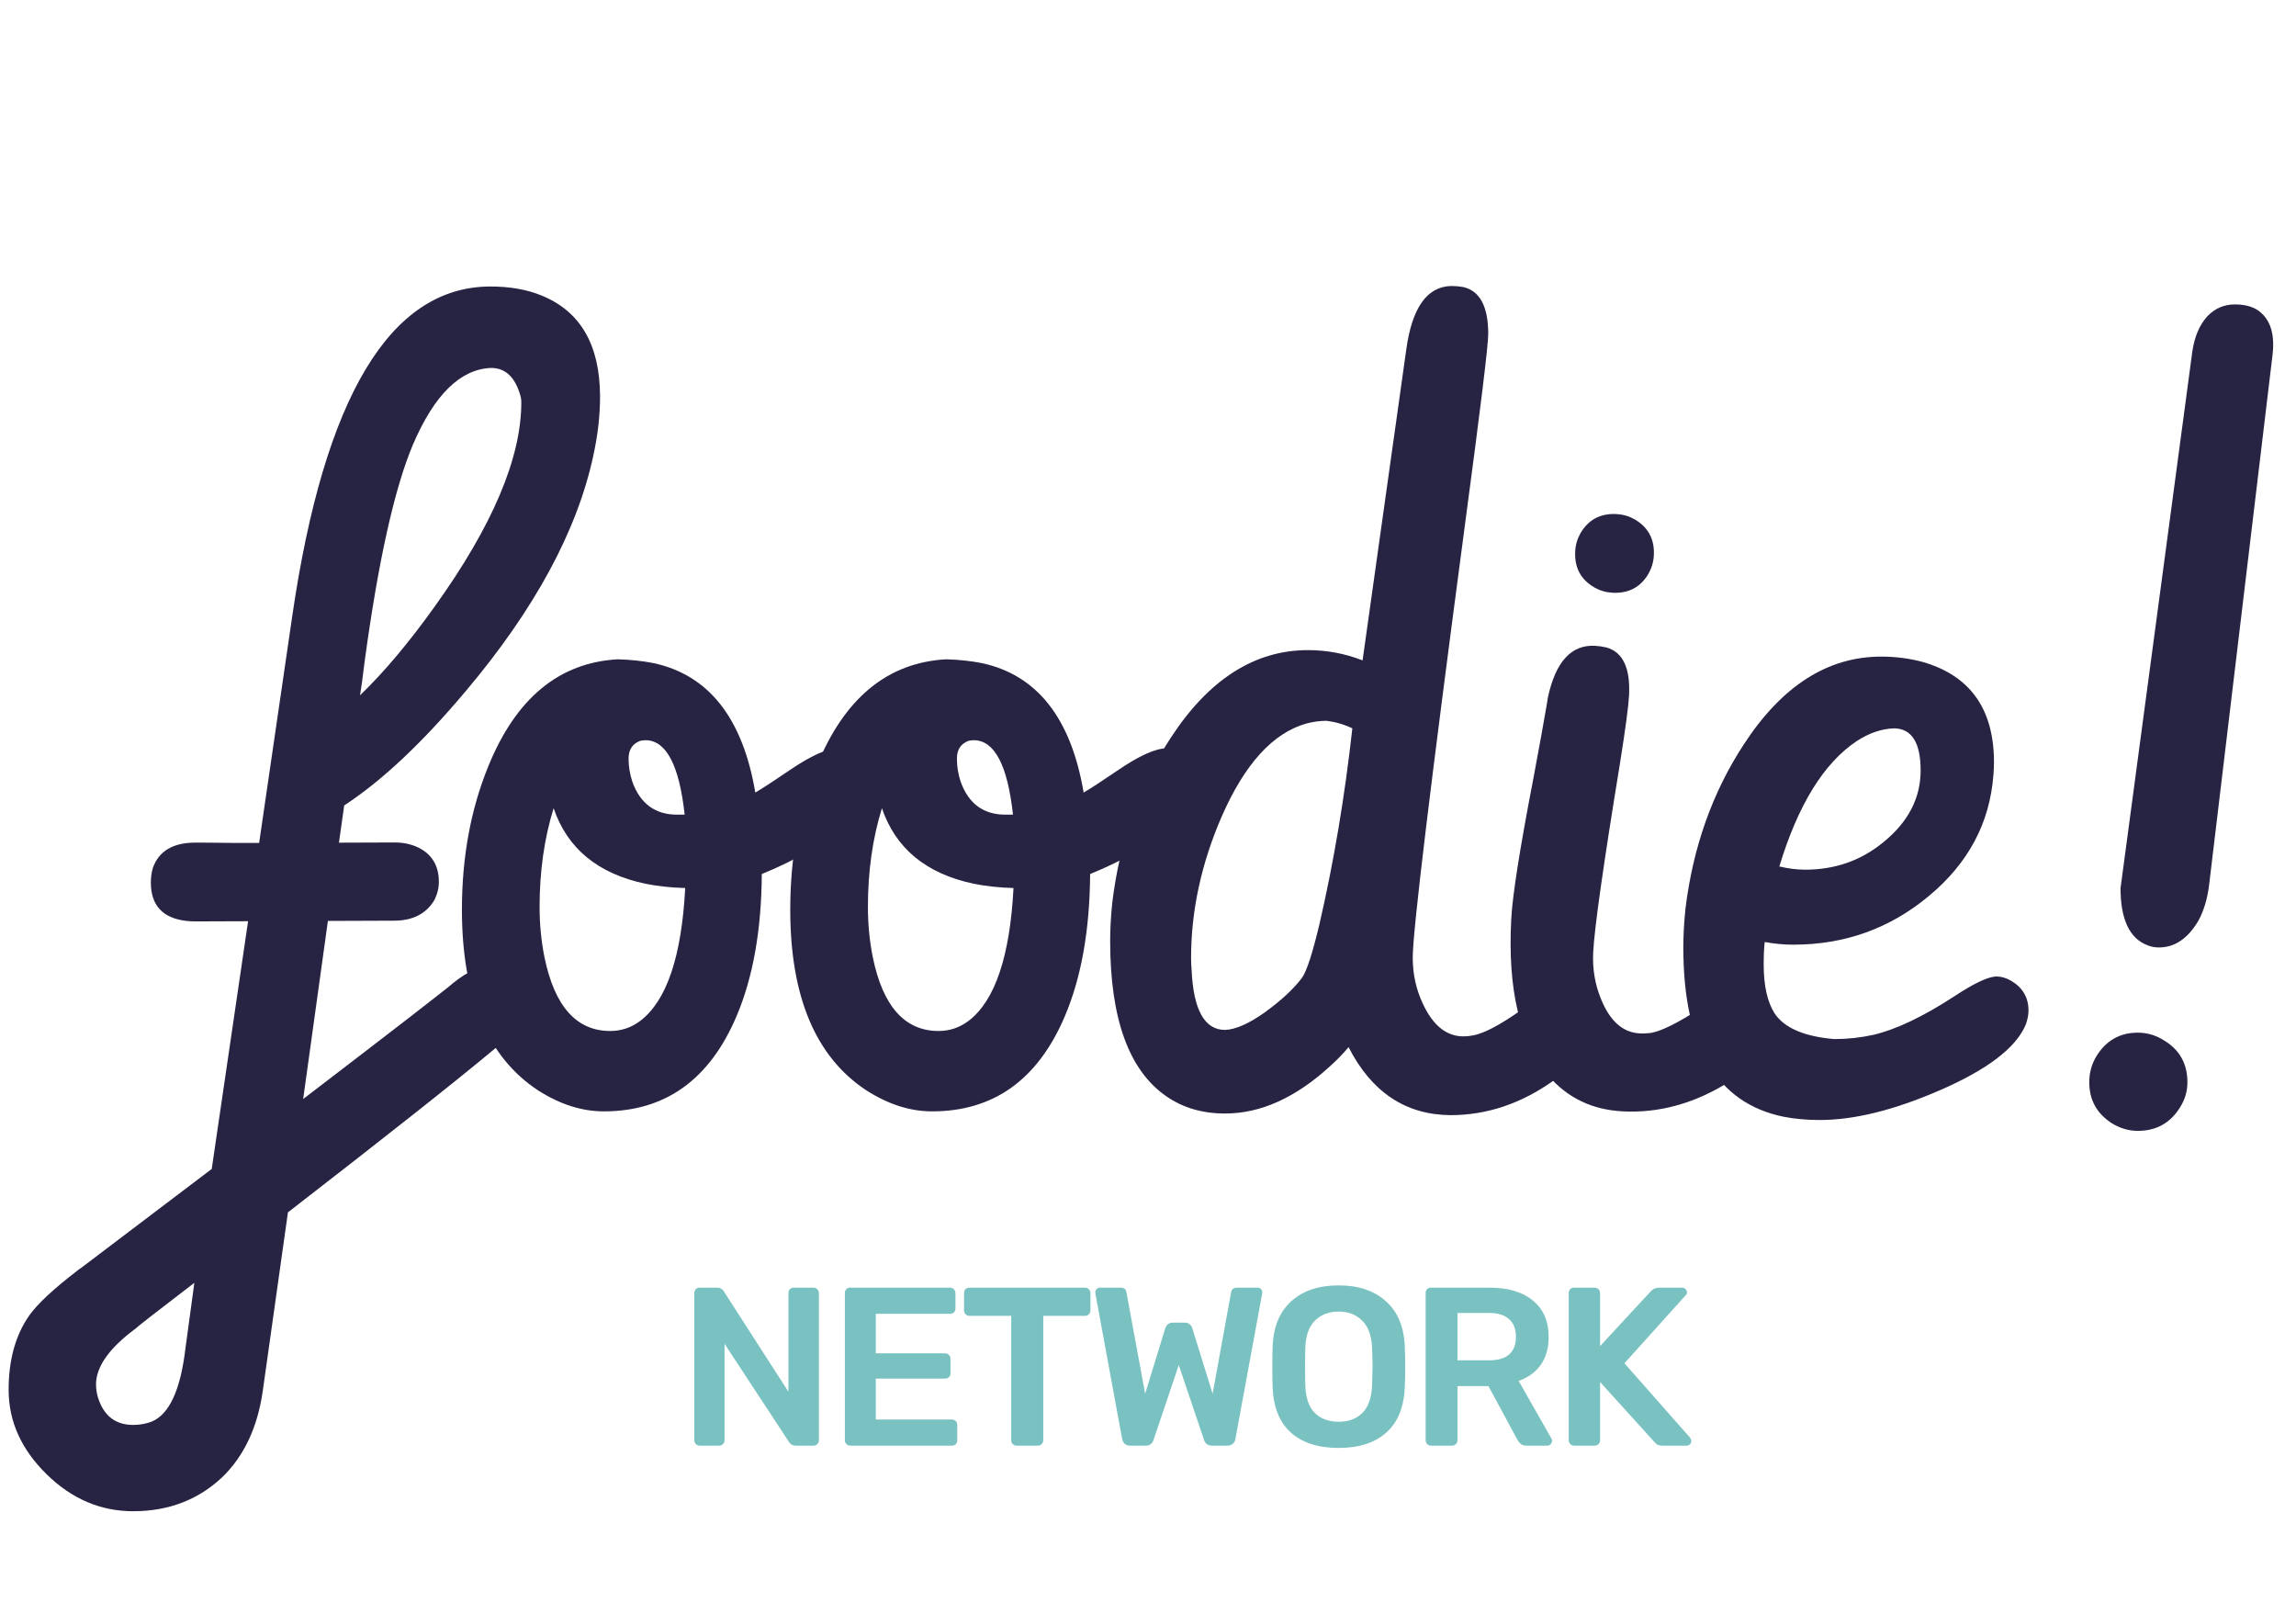 <svg width="96" height="67" viewBox="0 0 96 67" fill="none" xmlns="http://www.w3.org/2000/svg">
<path d="M8.151 35.223C8.166 35.223 8.241 35.223 8.377 35.222C9.294 35.234 10.113 35.239 10.835 35.236L12.222 25.738C13.558 16.593 16.308 12.005 20.472 11.976C21.299 11.973 22.021 12.098 22.638 12.351C24.264 13.007 25.081 14.41 25.089 16.56C25.091 17.357 24.997 18.191 24.804 19.064C24.124 22.208 22.346 25.484 19.472 28.892C17.66 31.048 15.967 32.64 14.392 33.668L14.172 35.225L16.495 35.217C16.871 35.215 17.209 35.289 17.51 35.438C18.067 35.722 18.347 36.195 18.35 36.856C18.351 37.127 18.284 37.39 18.149 37.646C17.806 38.204 17.25 38.484 16.484 38.486L13.71 38.496L12.676 45.941C16.605 42.936 18.703 41.312 18.973 41.071C19.573 40.588 20.151 40.345 20.707 40.343C20.902 40.343 21.106 40.41 21.317 40.544C21.754 40.843 21.973 41.226 21.975 41.692C21.962 42.368 21.551 43.069 20.742 43.793C19.153 45.122 16.252 47.417 12.039 50.679L10.983 58.17C10.763 59.674 10.203 60.863 9.304 61.738C8.3 62.689 7.062 63.167 5.588 63.172C4.22 63.177 3.008 62.663 1.952 61.629C0.896 60.595 0.366 59.425 0.361 58.117C0.357 56.854 0.647 55.808 1.23 54.979C1.574 54.497 2.248 53.871 3.253 53.1C3.268 53.085 3.32 53.047 3.41 52.987C4.385 52.247 6.199 50.873 8.853 48.864L10.373 38.508L8.163 38.516C8.027 38.516 7.9 38.509 7.779 38.494C6.802 38.378 6.311 37.846 6.308 36.898C6.307 36.673 6.336 36.462 6.396 36.267C6.649 35.574 7.234 35.227 8.151 35.223ZM20.529 15.381C19.252 15.43 18.165 16.494 17.271 18.572C16.495 20.409 15.822 23.425 15.25 27.622C15.163 28.343 15.097 28.825 15.053 29.065C16.056 28.1 17.097 26.863 18.174 25.356C20.598 21.98 21.805 19.127 21.797 16.797C21.797 16.677 21.766 16.534 21.705 16.369C21.477 15.708 21.085 15.379 20.529 15.381ZM7.752 56.377C7.752 56.377 7.876 55.459 8.126 53.624C6.566 54.818 5.742 55.459 5.652 55.55C4.572 56.35 4.026 57.119 4.014 57.856C4.015 58.111 4.061 58.352 4.152 58.577C4.409 59.237 4.884 59.567 5.576 59.564C5.846 59.563 6.102 59.517 6.342 59.426C7.077 59.123 7.547 58.106 7.752 56.377Z" fill="#272342"/>
<path d="M46.418 39.331C46.418 38.82 46.449 38.279 46.509 37.707C46.824 35.137 47.636 32.852 48.944 30.852C50.538 28.402 52.454 27.176 54.694 27.176C55.476 27.176 56.235 27.319 56.972 27.605L58.798 14.616C59.039 12.857 59.67 11.97 60.693 11.955C60.858 11.955 61.023 11.97 61.189 12C61.88 12.165 62.226 12.819 62.226 13.962C62.226 14.428 61.903 17.074 61.257 21.9C59.798 32.889 59.069 38.933 59.069 40.03C59.069 40.722 59.212 41.368 59.498 41.969C59.919 42.871 60.482 43.322 61.189 43.322C61.324 43.322 61.467 43.307 61.617 43.277C62.068 43.187 62.722 42.841 63.579 42.24C64.421 41.639 65.09 41.338 65.586 41.338C65.797 41.338 65.992 41.413 66.172 41.563C66.533 41.864 66.714 42.248 66.714 42.714C66.653 43.495 66.067 44.315 64.955 45.172C63.602 46.134 62.166 46.615 60.648 46.615C58.768 46.6 57.348 45.653 56.386 43.773C56.16 44.044 55.904 44.307 55.619 44.563C54.176 45.886 52.71 46.547 51.222 46.547C50.275 46.547 49.455 46.306 48.764 45.825C47.2 44.743 46.418 42.578 46.418 39.331ZM54.446 40.864C54.642 40.579 54.882 39.835 55.168 38.632C55.769 36.031 56.228 33.303 56.544 30.446C56.198 30.281 55.837 30.176 55.461 30.131C55.191 30.131 54.912 30.168 54.627 30.243C53.229 30.634 52.048 31.927 51.086 34.122C50.229 36.091 49.801 38.068 49.801 40.053C49.801 40.218 49.809 40.383 49.824 40.549C49.899 42.217 50.365 43.052 51.222 43.052C51.658 43.037 52.206 42.796 52.868 42.33C53.574 41.819 54.1 41.33 54.446 40.864Z" fill="#272342"/>
<path d="M68.113 29.082C68.09 29.518 67.965 30.452 67.738 31.885C67.044 36.124 66.67 38.761 66.615 39.797C66.578 40.487 66.686 41.14 66.939 41.756C67.311 42.679 67.85 43.16 68.555 43.197C68.706 43.206 68.864 43.199 69.031 43.178C69.472 43.096 70.121 42.777 70.979 42.221C71.822 41.663 72.491 41.398 72.986 41.425C73.196 41.436 73.402 41.522 73.605 41.683C74.009 42.006 74.198 42.415 74.171 42.911C74.07 43.673 73.434 44.452 72.262 45.247C70.83 46.134 69.355 46.537 67.839 46.456C66.563 46.388 65.528 45.889 64.735 44.958C63.547 43.539 63.031 41.359 63.188 38.416C63.242 37.411 63.55 35.455 64.112 32.549C64.365 31.193 64.546 30.194 64.656 29.552C64.678 29.418 64.7 29.284 64.722 29.149C65.043 27.661 65.699 26.943 66.689 26.996C66.855 27.005 67.019 27.029 67.182 27.068C67.864 27.27 68.174 27.942 68.113 29.082ZM65.862 23.045C65.876 22.775 65.95 22.523 66.083 22.289C66.415 21.72 66.918 21.453 67.594 21.489C67.864 21.504 68.116 21.578 68.35 21.711C68.919 22.042 69.186 22.546 69.15 23.221C69.135 23.491 69.061 23.743 68.928 23.977C68.597 24.547 68.093 24.813 67.418 24.777C67.148 24.763 66.896 24.689 66.662 24.556C66.092 24.224 65.826 23.721 65.862 23.045Z" fill="#272342"/>
<path d="M70.383 39.602C70.383 39.09 70.413 38.549 70.473 37.978C70.789 35.407 71.6 33.122 72.908 31.123C74.502 28.672 76.419 27.447 78.659 27.447C79.26 27.447 79.839 27.522 80.395 27.672C82.379 28.244 83.372 29.642 83.372 31.867C83.372 32.032 83.364 32.205 83.349 32.386C83.199 34.4 82.297 36.091 80.643 37.459C79.019 38.812 77.133 39.489 74.983 39.489C74.577 39.489 74.179 39.451 73.788 39.376C73.758 39.602 73.743 39.917 73.743 40.323C73.743 41.195 73.893 41.872 74.194 42.353C74.6 42.969 75.434 43.33 76.697 43.435C77.253 43.435 77.802 43.375 78.343 43.255C79.29 43.029 80.41 42.495 81.703 41.654C82.545 41.097 83.139 40.819 83.484 40.819C83.68 40.819 83.883 40.879 84.093 41C84.574 41.285 84.815 41.699 84.815 42.24C84.815 42.42 84.777 42.616 84.702 42.826C84.296 43.803 83.079 44.728 81.049 45.6C79.17 46.412 77.516 46.818 76.088 46.818C75.547 46.818 75.043 46.773 74.577 46.682C71.781 46.111 70.383 43.751 70.383 39.602ZM77.621 30.987C76.253 31.904 75.178 33.648 74.397 36.219C74.772 36.309 75.133 36.354 75.479 36.354C76.727 36.354 77.817 35.971 78.749 35.204C79.786 34.362 80.305 33.363 80.305 32.205C80.305 31.047 79.936 30.461 79.2 30.446C78.674 30.461 78.147 30.642 77.621 30.987Z" fill="#272342"/>
<path d="M87.356 45.242C87.356 44.851 87.454 44.49 87.649 44.16C88.055 43.498 88.634 43.167 89.385 43.167C89.776 43.167 90.137 43.273 90.468 43.483C91.129 43.874 91.46 44.46 91.46 45.242C91.46 45.618 91.355 45.971 91.144 46.302C90.738 46.948 90.152 47.272 89.385 47.272C89.01 47.272 88.649 47.166 88.303 46.956C87.672 46.55 87.356 45.979 87.356 45.242ZM88.664 37.124C88.664 37.124 89.663 29.652 91.663 14.709C91.753 14.078 91.964 13.582 92.294 13.221C92.61 12.89 92.993 12.725 93.444 12.725C93.91 12.725 94.271 12.838 94.527 13.063C94.873 13.364 95.046 13.807 95.046 14.393C95.046 14.529 95.038 14.664 95.023 14.799L92.362 37.034C92.287 37.605 92.136 38.094 91.911 38.5C91.475 39.236 90.926 39.605 90.265 39.605C90.1 39.605 89.942 39.575 89.791 39.514C89.04 39.229 88.664 38.432 88.664 37.124Z" fill="#272342"/>
<path d="M25.831 27.56C26.357 27.575 26.854 27.627 27.32 27.718C29.635 28.214 31.055 30.018 31.581 33.13C31.867 32.964 32.341 32.656 33.002 32.205C33.904 31.589 34.588 31.281 35.054 31.281C35.28 31.281 35.498 31.348 35.708 31.483C36.174 31.784 36.407 32.19 36.407 32.701C36.392 33.212 36.062 33.776 35.415 34.392C34.498 35.234 33.31 35.948 31.852 36.535C31.837 38.88 31.484 40.864 30.792 42.488C29.665 45.134 27.816 46.457 25.245 46.457C24.328 46.457 23.411 46.164 22.494 45.577C20.374 44.179 19.314 41.661 19.314 38.023C19.314 35.828 19.683 33.829 20.419 32.025C21.577 29.183 23.381 27.695 25.831 27.56ZM28.65 37.121C28.064 37.106 27.507 37.046 26.981 36.941C24.997 36.52 23.719 35.467 23.148 33.784C22.757 35.046 22.561 36.422 22.561 37.91C22.561 38.632 22.629 39.331 22.764 40.008C23.185 42.067 24.102 43.097 25.515 43.097C25.982 43.097 26.402 42.954 26.778 42.668C27.876 41.827 28.5 39.977 28.65 37.121ZM28.312 34.054C28.312 34.054 28.417 34.054 28.627 34.054C28.402 31.995 27.861 30.957 27.004 30.942C26.929 30.942 26.854 30.95 26.778 30.965C26.448 31.085 26.282 31.333 26.282 31.709C26.282 32.04 26.335 32.363 26.44 32.679C26.771 33.596 27.395 34.054 28.312 34.054Z" fill="#272342"/>
<path d="M39.559 27.56C40.085 27.575 40.581 27.627 41.047 27.718C43.362 28.214 44.783 30.018 45.309 33.13C45.595 32.964 46.068 32.656 46.73 32.205C47.632 31.589 48.316 31.281 48.782 31.281C49.007 31.281 49.225 31.348 49.436 31.483C49.902 31.784 50.135 32.19 50.135 32.701C50.12 33.212 49.789 33.776 49.143 34.392C48.225 35.234 47.038 35.948 45.58 36.535C45.565 38.88 45.211 40.864 44.52 42.488C43.392 45.134 41.543 46.457 38.972 46.457C38.055 46.457 37.138 46.164 36.221 45.577C34.102 44.179 33.042 41.661 33.042 38.023C33.042 35.828 33.41 33.829 34.147 32.025C35.304 29.183 37.108 27.695 39.559 27.56ZM42.377 37.121C41.791 37.106 41.235 37.046 40.709 36.941C38.724 36.52 37.447 35.467 36.875 33.784C36.484 35.046 36.289 36.422 36.289 37.91C36.289 38.632 36.357 39.331 36.492 40.008C36.913 42.067 37.83 43.097 39.243 43.097C39.709 43.097 40.13 42.954 40.506 42.668C41.603 41.827 42.227 39.977 42.377 37.121ZM42.039 34.054C42.039 34.054 42.145 34.054 42.355 34.054C42.13 31.995 41.588 30.957 40.731 30.942C40.656 30.942 40.581 30.95 40.506 30.965C40.175 31.085 40.01 31.333 40.01 31.709C40.01 32.04 40.062 32.363 40.168 32.679C40.498 33.596 41.122 34.054 42.039 34.054Z" fill="#272342"/>
<path d="M29.258 60.431C29.195 60.431 29.141 60.409 29.097 60.365C29.053 60.321 29.031 60.268 29.031 60.205V54.062C29.031 53.992 29.05 53.936 29.088 53.892C29.132 53.848 29.188 53.826 29.258 53.826H29.994C30.113 53.826 30.204 53.879 30.267 53.986L32.966 58.176V54.062C32.966 53.992 32.985 53.936 33.023 53.892C33.067 53.848 33.123 53.826 33.193 53.826H34.004C34.073 53.826 34.13 53.848 34.174 53.892C34.218 53.936 34.24 53.992 34.24 54.062V60.195C34.24 60.265 34.218 60.321 34.174 60.365C34.13 60.409 34.076 60.431 34.014 60.431H33.268C33.142 60.431 33.048 60.378 32.985 60.271L30.296 56.175V60.205C30.296 60.268 30.273 60.321 30.229 60.365C30.192 60.409 30.138 60.431 30.069 60.431H29.258ZM35.552 60.431C35.489 60.431 35.435 60.409 35.392 60.365C35.347 60.321 35.325 60.268 35.325 60.205V54.062C35.325 53.992 35.344 53.936 35.382 53.892C35.426 53.848 35.483 53.826 35.552 53.826H39.713C39.783 53.826 39.839 53.848 39.883 53.892C39.927 53.936 39.949 53.992 39.949 54.062V54.694C39.949 54.763 39.927 54.82 39.883 54.864C39.839 54.901 39.783 54.92 39.713 54.92H36.618V56.572H39.506C39.575 56.572 39.632 56.594 39.676 56.638C39.72 56.682 39.742 56.738 39.742 56.808V57.402C39.742 57.471 39.72 57.528 39.676 57.572C39.632 57.61 39.575 57.629 39.506 57.629H36.618V59.337H39.789C39.858 59.337 39.915 59.359 39.959 59.403C40.003 59.44 40.025 59.494 40.025 59.563V60.205C40.025 60.274 40.003 60.331 39.959 60.375C39.915 60.412 39.858 60.431 39.789 60.431H35.552ZM42.507 60.431C42.444 60.431 42.391 60.409 42.347 60.365C42.303 60.321 42.281 60.268 42.281 60.205V55.005H40.535C40.472 55.005 40.419 54.983 40.374 54.939C40.33 54.895 40.308 54.839 40.308 54.769V54.062C40.308 53.992 40.327 53.936 40.365 53.892C40.409 53.848 40.466 53.826 40.535 53.826H45.357C45.426 53.826 45.483 53.848 45.527 53.892C45.571 53.936 45.593 53.992 45.593 54.062V54.769C45.593 54.839 45.571 54.895 45.527 54.939C45.483 54.983 45.426 55.005 45.357 55.005H43.621V60.205C43.621 60.268 43.599 60.321 43.555 60.365C43.517 60.409 43.463 60.431 43.394 60.431H42.507ZM47.258 60.431C47.075 60.431 46.962 60.337 46.918 60.148L45.805 54.099L45.795 54.024C45.795 53.967 45.814 53.92 45.852 53.882C45.89 53.845 45.937 53.826 45.993 53.826H46.843C46.925 53.826 46.984 53.841 47.022 53.873C47.06 53.898 47.085 53.945 47.097 54.014L47.881 58.261L48.721 55.524C48.783 55.367 48.887 55.288 49.032 55.288H49.551C49.633 55.288 49.699 55.313 49.749 55.364C49.8 55.408 49.834 55.461 49.853 55.524L50.702 58.261L51.476 54.014C51.495 53.889 51.583 53.826 51.74 53.826H52.59C52.64 53.826 52.684 53.845 52.722 53.882C52.759 53.92 52.778 53.967 52.778 54.024C52.778 54.055 52.775 54.081 52.769 54.099L51.655 60.148C51.643 60.236 51.605 60.306 51.542 60.356C51.486 60.406 51.41 60.431 51.316 60.431H50.674C50.586 60.431 50.514 60.409 50.457 60.365C50.4 60.315 50.362 60.258 50.344 60.195L49.287 57.062L48.23 60.195C48.179 60.353 48.069 60.431 47.9 60.431H47.258ZM55.973 60.526C55.112 60.526 54.442 60.309 53.963 59.874C53.485 59.44 53.234 58.796 53.209 57.94C53.202 57.758 53.199 57.49 53.199 57.138C53.199 56.779 53.202 56.509 53.209 56.326C53.234 55.49 53.492 54.848 53.982 54.401C54.473 53.955 55.137 53.731 55.973 53.731C56.804 53.731 57.464 53.955 57.955 54.401C58.452 54.848 58.713 55.49 58.738 56.326C58.751 56.691 58.757 56.962 58.757 57.138C58.757 57.308 58.751 57.575 58.738 57.94C58.713 58.796 58.458 59.44 57.974 59.874C57.496 60.309 56.829 60.526 55.973 60.526ZM55.973 59.431C56.395 59.431 56.728 59.305 56.974 59.053C57.219 58.802 57.351 58.415 57.37 57.893C57.383 57.515 57.389 57.261 57.389 57.129C57.389 56.984 57.383 56.729 57.37 56.364C57.351 55.848 57.216 55.465 56.964 55.213C56.713 54.955 56.382 54.826 55.973 54.826C55.558 54.826 55.225 54.955 54.973 55.213C54.721 55.465 54.589 55.848 54.577 56.364C54.571 56.547 54.567 56.801 54.567 57.129C54.567 57.449 54.571 57.704 54.577 57.893C54.589 58.409 54.718 58.796 54.964 59.053C55.215 59.305 55.552 59.431 55.973 59.431ZM59.836 60.431C59.773 60.431 59.719 60.409 59.675 60.365C59.632 60.321 59.609 60.268 59.609 60.205V54.062C59.609 53.992 59.628 53.936 59.666 53.892C59.71 53.848 59.767 53.826 59.836 53.826H62.28C63.054 53.826 63.658 54.005 64.092 54.364C64.532 54.722 64.752 55.232 64.752 55.892C64.752 56.352 64.642 56.738 64.422 57.053C64.202 57.361 63.894 57.585 63.497 57.723L64.866 60.129C64.885 60.167 64.894 60.202 64.894 60.233C64.894 60.29 64.872 60.337 64.828 60.375C64.79 60.412 64.746 60.431 64.696 60.431H63.828C63.727 60.431 63.648 60.409 63.592 60.365C63.535 60.315 63.485 60.252 63.441 60.176L62.233 57.94H60.94V60.205C60.94 60.268 60.918 60.321 60.874 60.365C60.83 60.409 60.773 60.431 60.704 60.431H59.836ZM62.252 56.864C62.629 56.864 62.912 56.782 63.101 56.619C63.29 56.449 63.384 56.204 63.384 55.883C63.384 55.562 63.29 55.317 63.101 55.147C62.912 54.971 62.629 54.883 62.252 54.883H60.94V56.864H62.252ZM65.817 60.431C65.754 60.431 65.701 60.409 65.657 60.365C65.613 60.321 65.591 60.268 65.591 60.205V54.062C65.591 53.992 65.609 53.936 65.647 53.892C65.691 53.848 65.748 53.826 65.817 53.826H66.666C66.736 53.826 66.792 53.848 66.836 53.892C66.88 53.936 66.902 53.992 66.902 54.062V56.27L69.007 53.995C69.101 53.882 69.224 53.826 69.375 53.826H70.337C70.388 53.826 70.432 53.845 70.469 53.882C70.513 53.92 70.535 53.967 70.535 54.024C70.535 54.068 70.52 54.106 70.488 54.137L67.921 56.987L70.677 60.11C70.702 60.154 70.715 60.195 70.715 60.233C70.715 60.29 70.696 60.337 70.658 60.375C70.62 60.412 70.576 60.431 70.526 60.431H69.535C69.403 60.431 69.309 60.406 69.252 60.356C69.195 60.299 69.164 60.268 69.158 60.261L66.902 57.77V60.205C66.902 60.268 66.88 60.321 66.836 60.365C66.792 60.409 66.736 60.431 66.666 60.431H65.817Z" fill="#7AC2C2"/>
</svg>
